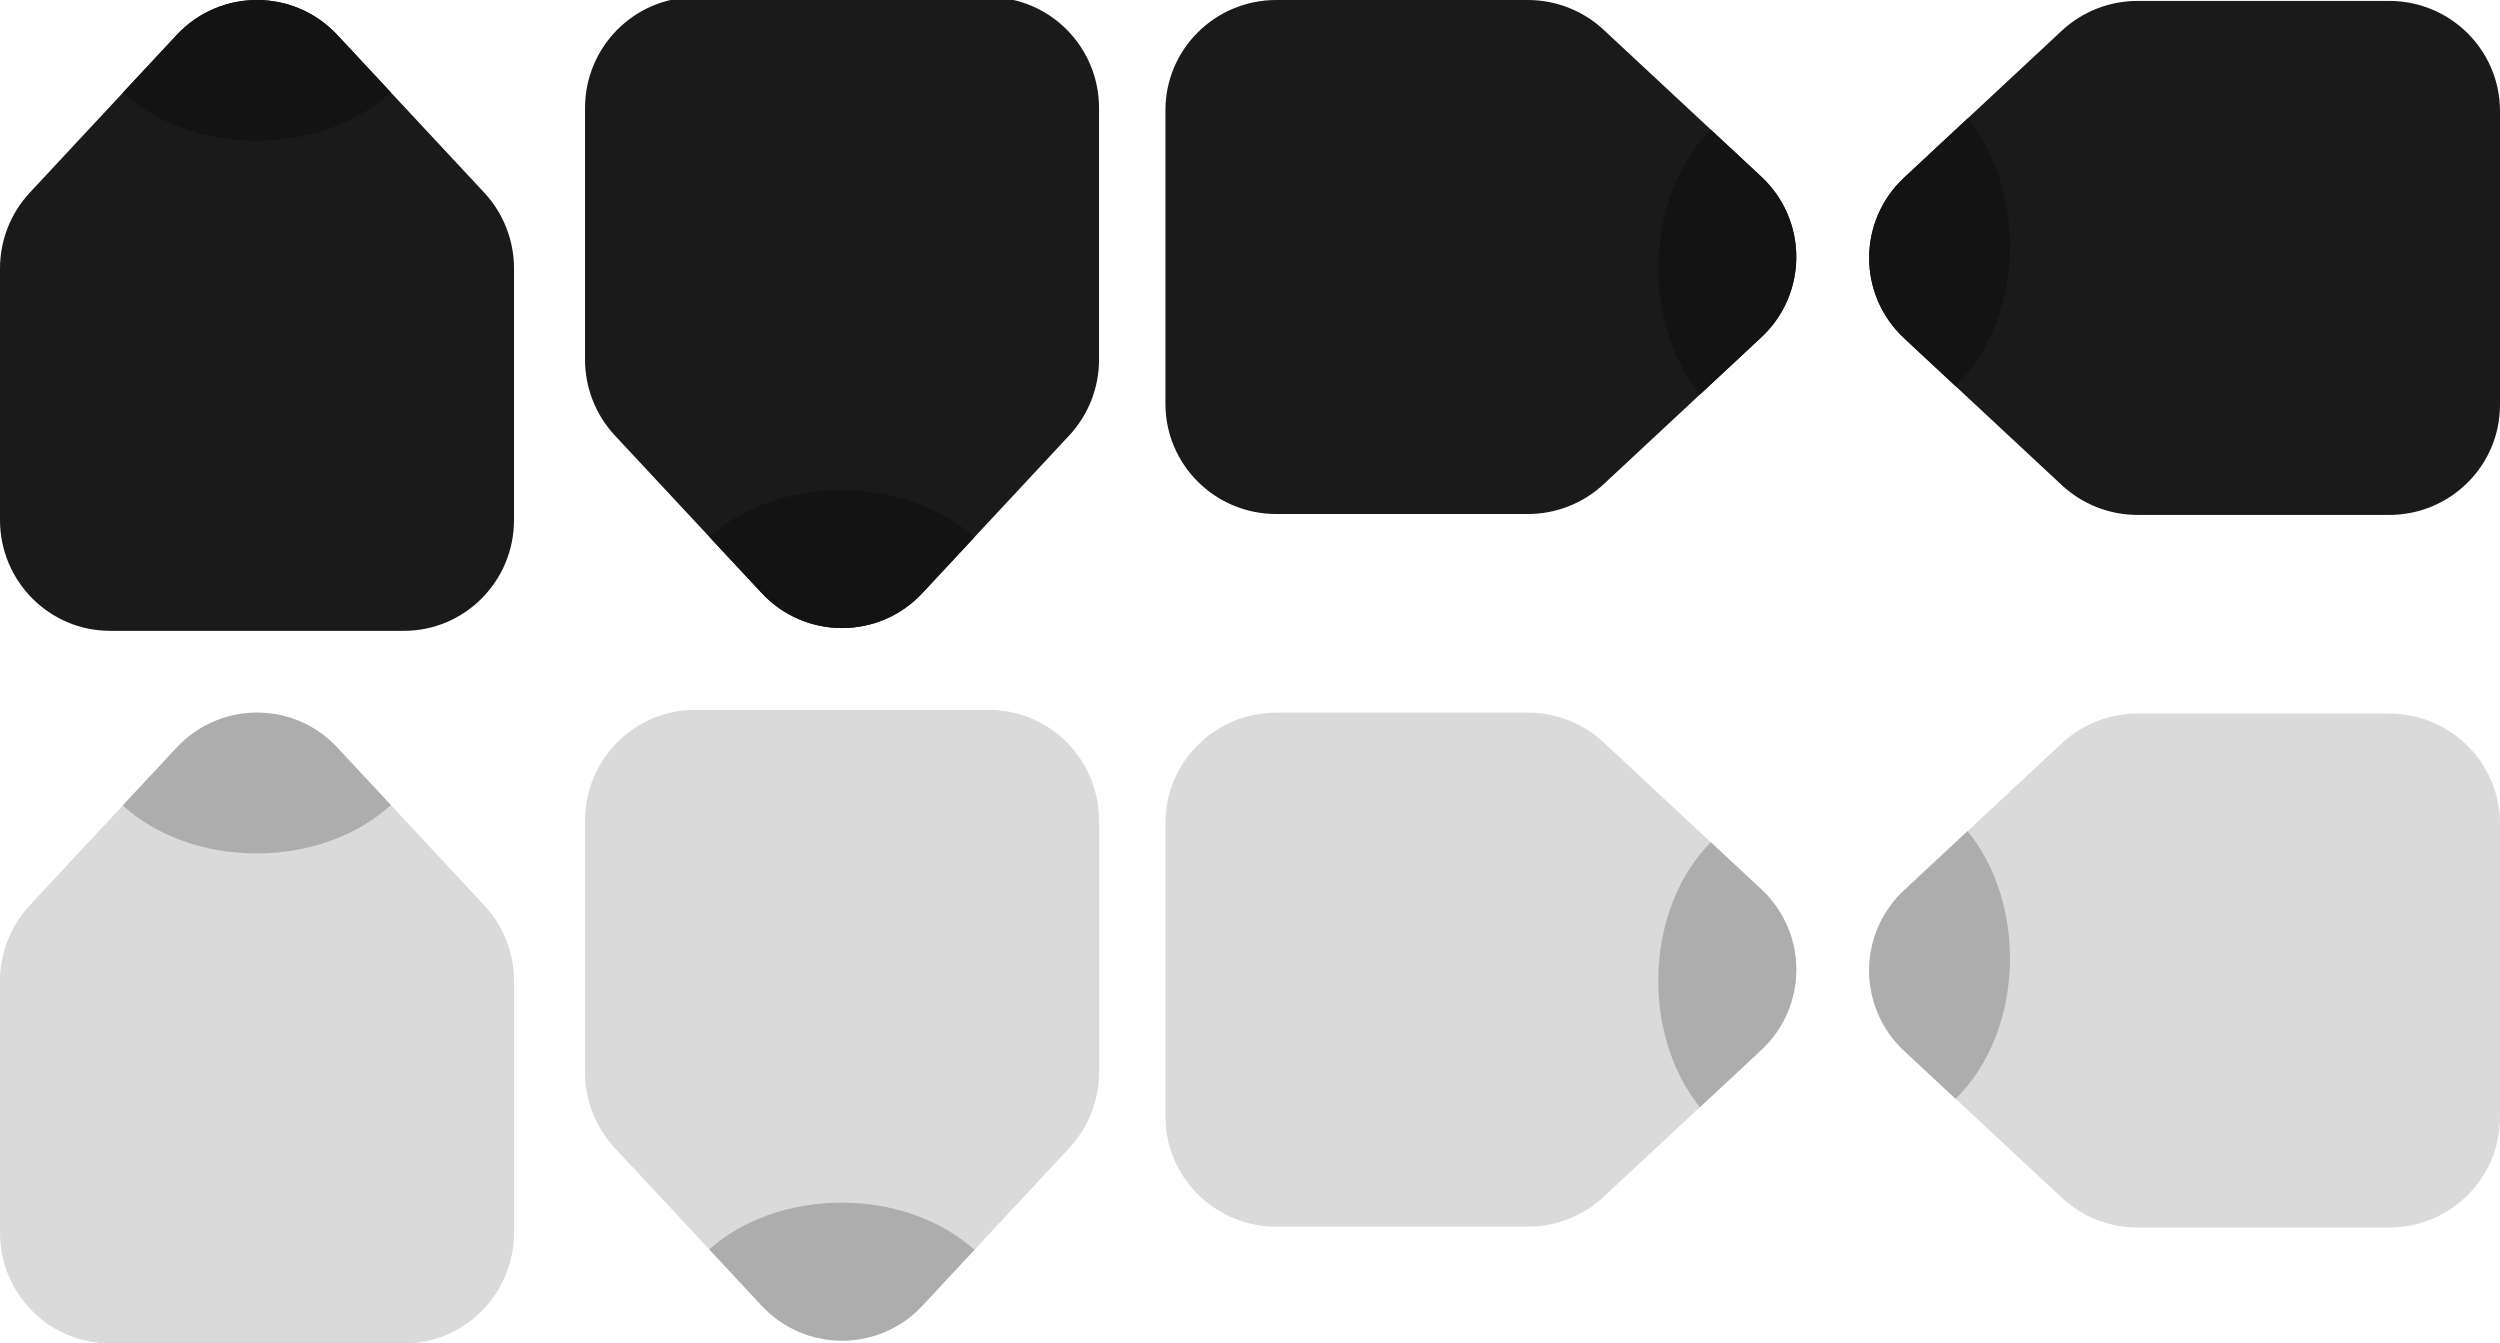 <svg width="214" height="115" viewBox="0 0 214 115" fill="none" xmlns="http://www.w3.org/2000/svg">
<path fill-rule="evenodd" clip-rule="evenodd" d="M162.998 89.957C159.001 86.232 159.001 79.925 162.998 76.2L176.491 63.628C178.25 61.99 180.57 61.078 182.98 61.078L204.513 61.078C209.752 61.078 214 65.3 214 70.507V95.65C214 100.857 209.752 105.078 204.513 105.078H182.98C180.57 105.078 178.25 104.166 176.491 102.528L162.998 89.957Z" fill="#DADADA"/>
<path fill-rule="evenodd" clip-rule="evenodd" d="M167.397 94.055L162.998 89.957C159.001 86.232 159.001 79.925 162.998 76.2L168.424 71.144C170.659 73.874 172.053 77.747 172.053 82.041C172.053 86.96 170.223 91.326 167.397 94.055Z" fill="#ADADAD"/>
<path fill-rule="evenodd" clip-rule="evenodd" d="M150.764 76.121C154.761 79.847 154.761 86.153 150.764 89.879L137.271 102.45C135.512 104.088 133.192 105 130.782 105H109.249C104.01 105 99.762 100.779 99.762 95.571V70.429C99.762 65.222 104.01 61 109.249 61H130.782C133.192 61 135.512 61.912 137.271 63.55L150.764 76.121Z" fill="#DADADA"/>
<path fill-rule="evenodd" clip-rule="evenodd" d="M146.447 72.099L150.764 76.121C154.761 79.846 154.761 86.153 150.764 89.878L145.51 94.774C143.315 92.048 141.948 88.21 141.948 83.959C141.948 79.132 143.71 74.838 146.447 72.099Z" fill="#ADADAD"/>
<path fill-rule="evenodd" clip-rule="evenodd" d="M78.957 111.764C75.232 115.761 68.925 115.761 65.2 111.764L52.628 98.271C50.99 96.512 50.078 94.192 50.078 91.782L50.078 70.249C50.078 65.01 54.3 60.762 59.507 60.762L84.65 60.762C89.857 60.762 94.078 65.01 94.078 70.249V91.782C94.078 94.192 93.166 96.512 91.528 98.271L78.957 111.764Z" fill="#DADADA"/>
<path fill-rule="evenodd" clip-rule="evenodd" d="M83.41 106.984L78.957 111.764C75.232 115.761 68.925 115.761 65.2 111.764L60.711 106.945C63.456 104.497 67.513 102.948 72.039 102.948C76.589 102.948 80.664 104.513 83.41 106.984Z" fill="#ADADAD"/>
<path fill-rule="evenodd" clip-rule="evenodd" d="M15.121 63.998C18.846 60.001 25.154 60.001 28.878 63.998L41.45 77.491C43.088 79.25 44 81.57 44 83.98V105.513C44 110.752 39.779 115 34.571 115H9.429C4.221 115 0 110.752 0 105.513V83.98C0 81.57 0.912 79.25 2.55 77.491L15.121 63.998Z" fill="#DADADA"/>
<path fill-rule="evenodd" clip-rule="evenodd" d="M10.511 68.946L15.121 63.998C18.846 60.001 25.154 60.001 28.878 63.998L33.453 68.908C30.706 71.442 26.577 73.053 21.961 73.053C17.368 73.053 13.258 71.458 10.511 68.946Z" fill="#ADADAD"/>
<path fill-rule="evenodd" clip-rule="evenodd" d="M162.998 28.957C159.001 25.232 159.001 18.925 162.998 15.2L176.491 2.628C178.25 0.99 180.57 0.078 182.98 0.078L204.513 0.078C209.752 0.078 214 4.3 214 9.507V34.65C214 39.857 209.752 44.078 204.513 44.078L182.98 44.078C180.57 44.078 178.25 43.166 176.491 41.528L162.998 28.957Z" fill="#1A1A1A"/>
<path fill-rule="evenodd" clip-rule="evenodd" d="M167.397 33.055L162.998 28.957C159.001 25.232 159.001 18.925 162.998 15.2L168.424 10.144C170.659 12.874 172.053 16.747 172.053 21.041C172.053 25.96 170.223 30.326 167.397 33.055Z" fill="#131313"/>
<path fill-rule="evenodd" clip-rule="evenodd" d="M150.764 15.121C154.761 18.846 154.761 25.154 150.764 28.878L137.271 41.45C135.512 43.088 133.192 44 130.782 44H109.249C104.01 44 99.762 39.779 99.762 34.571V9.429C99.762 4.221 104.01 0 109.249 0L130.782 0C133.192 0 135.512 0.912 137.271 2.55L150.764 15.121Z" fill="#1A1A1A"/>
<path fill-rule="evenodd" clip-rule="evenodd" d="M146.447 11.099L150.764 15.121C154.761 18.846 154.761 25.154 150.764 28.878L145.51 33.774C143.315 31.048 141.948 27.21 141.948 22.959C141.948 18.132 143.71 13.838 146.447 11.099Z" fill="#131313"/>
<path fill-rule="evenodd" clip-rule="evenodd" d="M78.957 50.764C75.232 54.761 68.925 54.761 65.2 50.764L52.628 37.271C50.99 35.512 50.078 33.192 50.078 30.782L50.078 9.249C50.078 4.01 54.3 -0.238 59.507 -0.238L84.65 -0.238C89.857 -0.238 94.078 4.01 94.078 9.249V30.782C94.078 33.192 93.166 35.512 91.528 37.271L78.957 50.764Z" fill="#1A1A1A"/>
<path fill-rule="evenodd" clip-rule="evenodd" d="M83.41 45.983L78.957 50.764C75.232 54.761 68.925 54.761 65.2 50.764L60.711 45.945C63.456 43.497 67.513 41.948 72.039 41.948C76.589 41.948 80.664 43.513 83.41 45.983Z" fill="#131313"/>
<path fill-rule="evenodd" clip-rule="evenodd" d="M15.121 2.998C18.846 -0.999 25.154 -0.999 28.878 2.998L41.45 16.491C43.088 18.25 44 20.57 44 22.98V44.513C44 49.752 39.779 54 34.571 54H9.429C4.221 54 0 49.752 0 44.513V22.98C0 20.57 0.912 18.25 2.55 16.491L15.121 2.998Z" fill="#1A1A1A"/>
<path fill-rule="evenodd" clip-rule="evenodd" d="M10.511 7.946L15.121 2.998C18.846 -0.999 25.154 -0.999 28.878 2.998L33.453 7.908C30.706 10.441 26.577 12.053 21.961 12.053C17.368 12.053 13.258 10.458 10.511 7.946Z" fill="#131313"/>
</svg>
